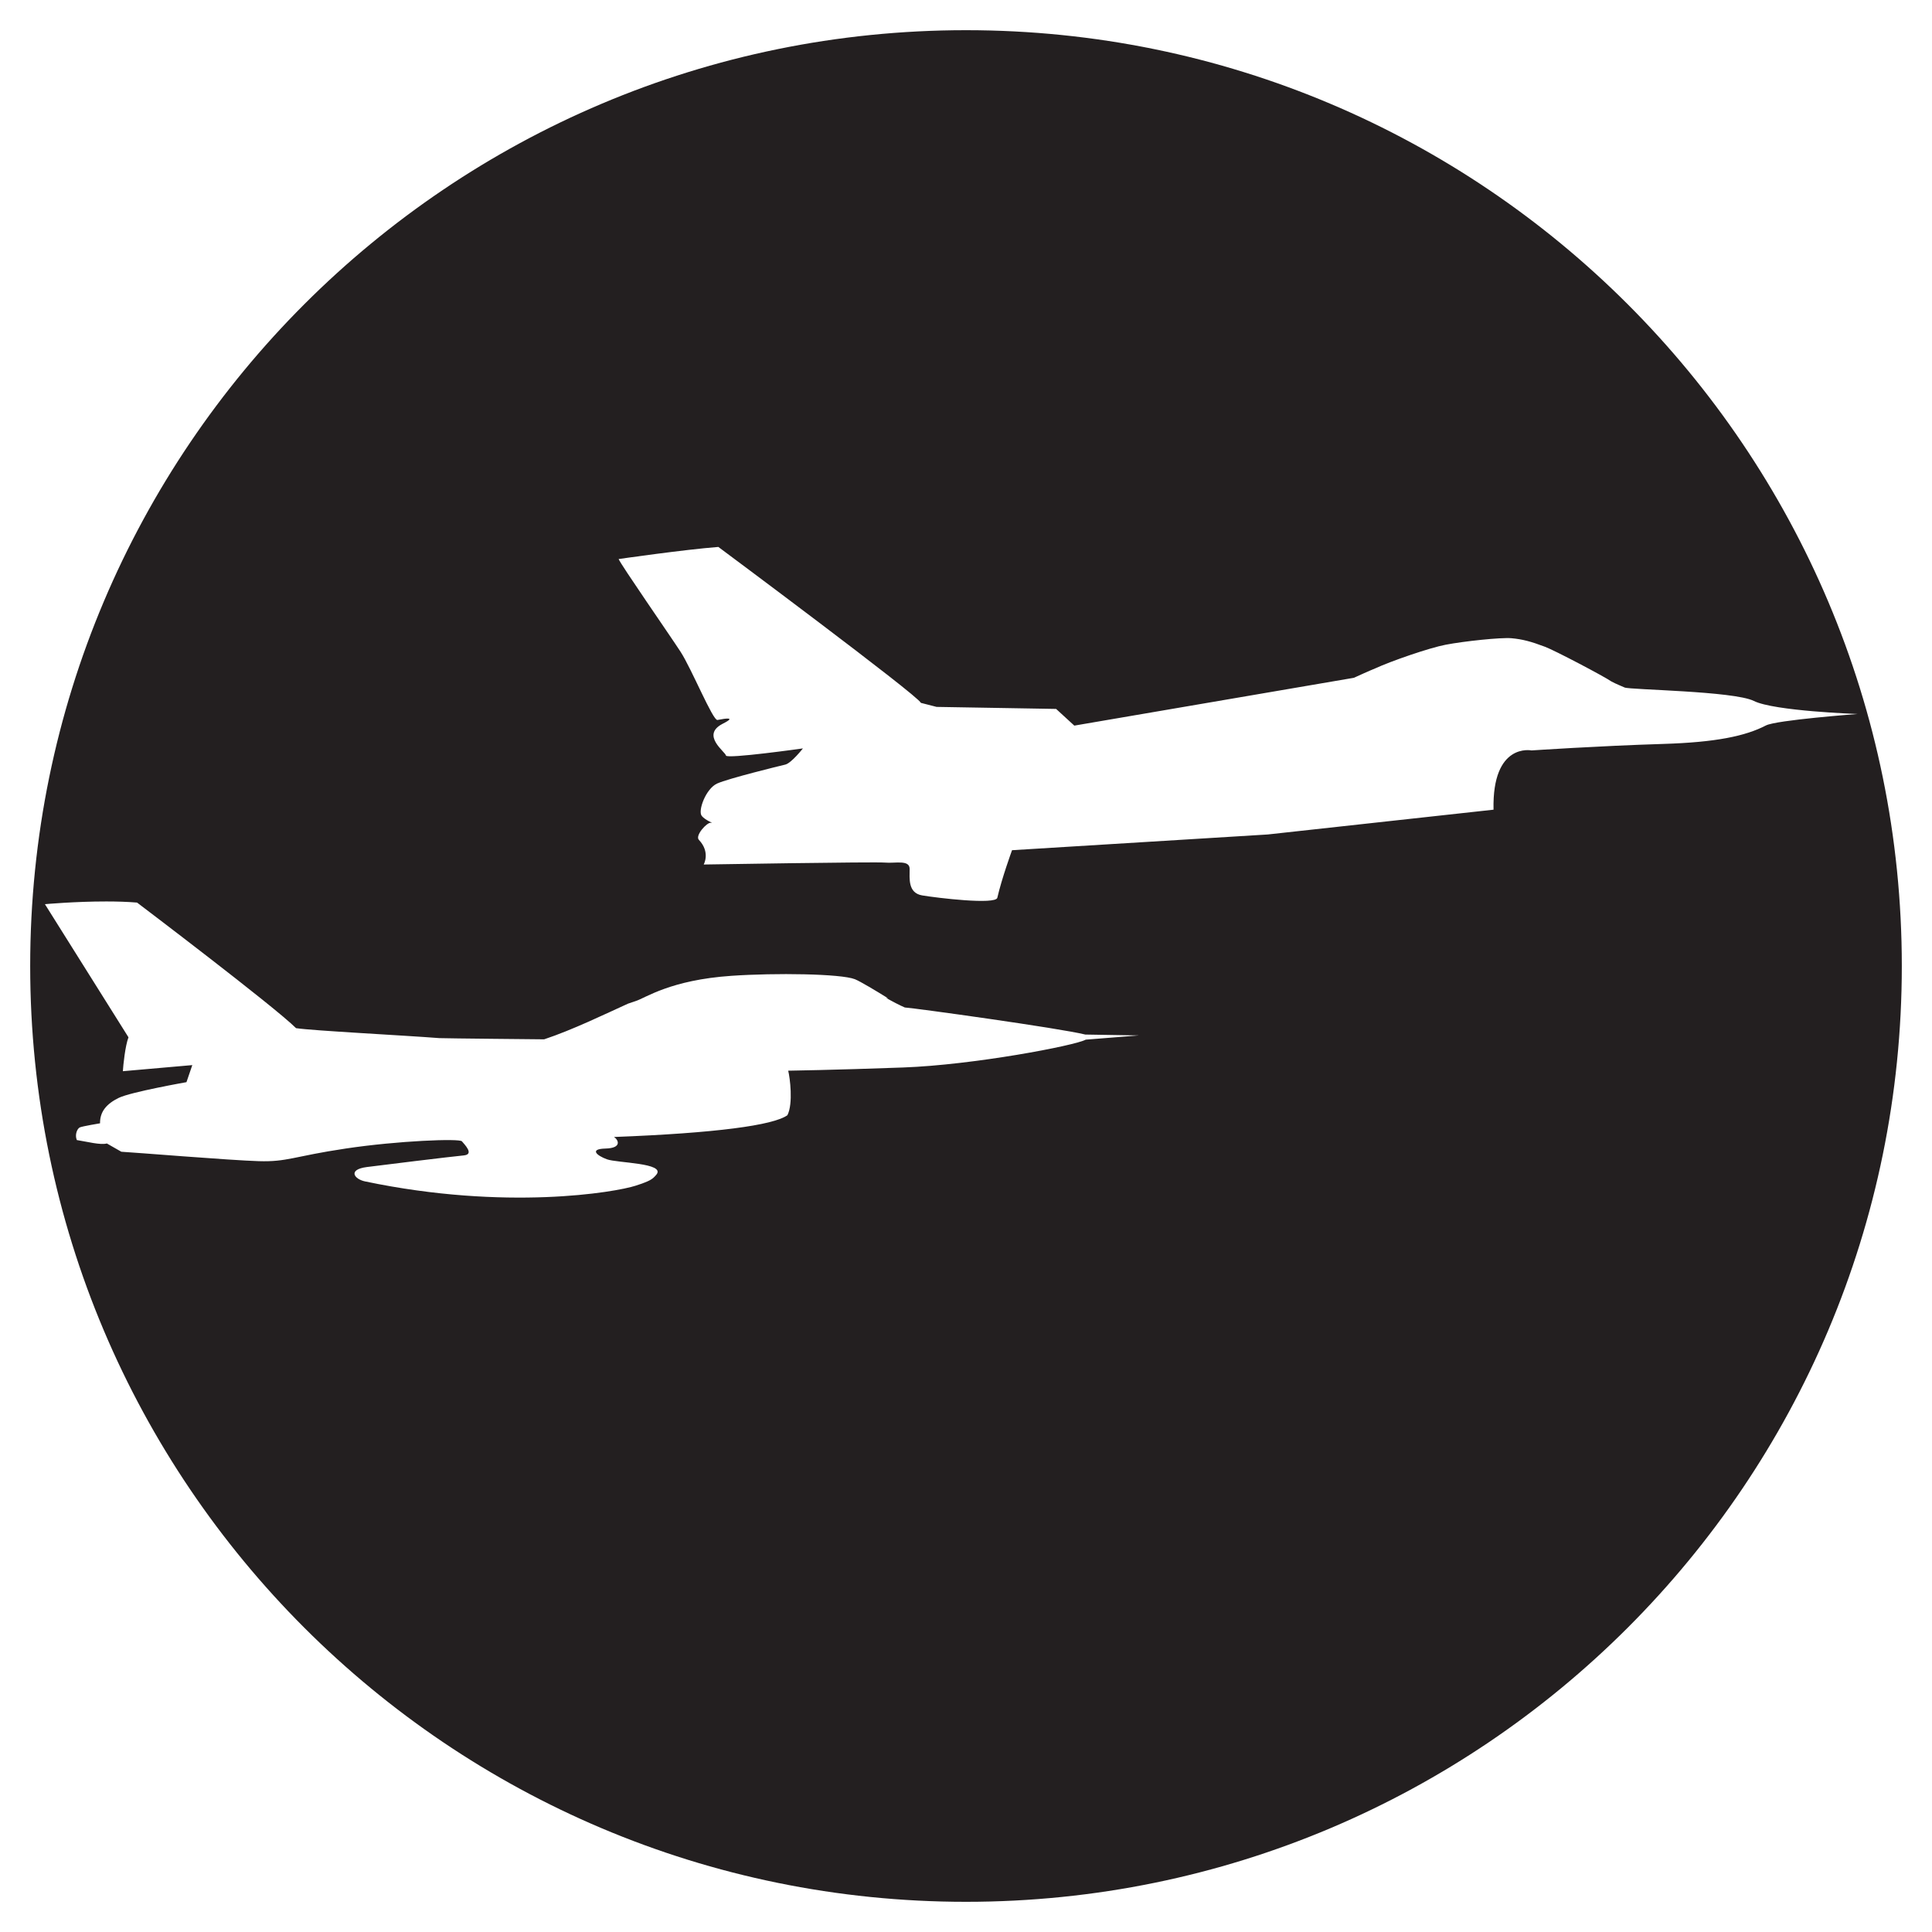 <svg xmlns="http://www.w3.org/2000/svg" width="64" height="64"><path d="M32 1C14.878 1 1 14.878 1 32c0 17.12 13.879 31 31 31 17.12 0 31-13.88 31-31C63 14.877 49.12 1 32 1zm-8.204 17.118s6.621 4.925 6.709 5.165l.521.134 3.959.067.603.553 9.261-1.584c.132-.06.511-.233.703-.31.521-.24 1.784-.68 2.34-.786.606-.116 1.821-.246 2.177-.215.357.032.64.105 1.113.284.328.123 1.964.985 2.197 1.148.128.073.404.182.437.2.165.078 3.618.115 4.283.446.669.335 3.435.432 3.435.432s-2.688.2-3.036.38c-.674.35-1.655.559-3.416.612-2.119.065-4.348.215-4.348.215s-1.308-.272-1.259 1.963l-7.48.821-8.47.521s-.34.93-.487 1.575c-.054.24-2.006.004-2.487-.077-.481-.08-.418-.564-.418-.878 0-.315-.484-.178-.82-.21-.334-.03-6.002.064-6.002.064s.231-.406-.16-.817c-.134-.142.27-.588.4-.566.129.02-.177-.064-.307-.231s.138-.902.515-1.07c.377-.168 2.05-.578 2.251-.625.202-.045.588-.537.588-.537s-2.532.357-2.55.236c-.016-.122-.834-.669-.122-1.045.113-.06.553-.272-.16-.133-.15.029-.858-1.699-1.22-2.257-.364-.56-1.98-2.886-2.053-3.074 0 0 2.166-.313 3.303-.401zM3.52 29.862c.347 0 .698.01 1.02.037 0 0 4.555 3.448 5.267 4.16.554.085 3.572.238 4.746.33.21.01 3.472.04 3.472.04.936-.31 2.039-.846 2.775-1.18l.259-.088c.325-.103 1.146-.698 3.173-.836 1.448-.1 3.627-.07 4.089.113.185.076.708.39 1.097.632l-.073-.018c.213.121.442.242.627.322.317.018 5.155.689 5.98.897l1.775.029-1.761.14c-.35.196-3.718.838-6.052.922-2.334.085-3.804.106-3.804.106.058.23.17 1.082-.025 1.474-.462.335-2.377.594-5.744.722.152.102.264.368-.281.383-.546.013-.294.232.045.356.339.125 1.94.117 1.643.503-.133.16-.205.212-.686.37-.673.22-4.3.839-8.968-.14-.36-.075-.586-.392.056-.476.362-.048 2.844-.352 3.21-.385.368-.033.019-.37-.058-.467-.077-.099-2.111-.022-3.851.239-1.739.26-1.93.446-2.88.418-.95-.028-4.126-.29-4.551-.312l-.48-.274c-.21.058-.65-.058-.995-.113-.075-.175.013-.381.1-.42.086-.038.669-.135.669-.135-.006-.39.22-.647.618-.842.396-.195 2.245-.521 2.245-.521l.193-.565-2.3.202c.012-.203.077-.839.186-1.123l-2.768-4.41s.992-.091 2.032-.09z" fill="#231f20"/></svg>